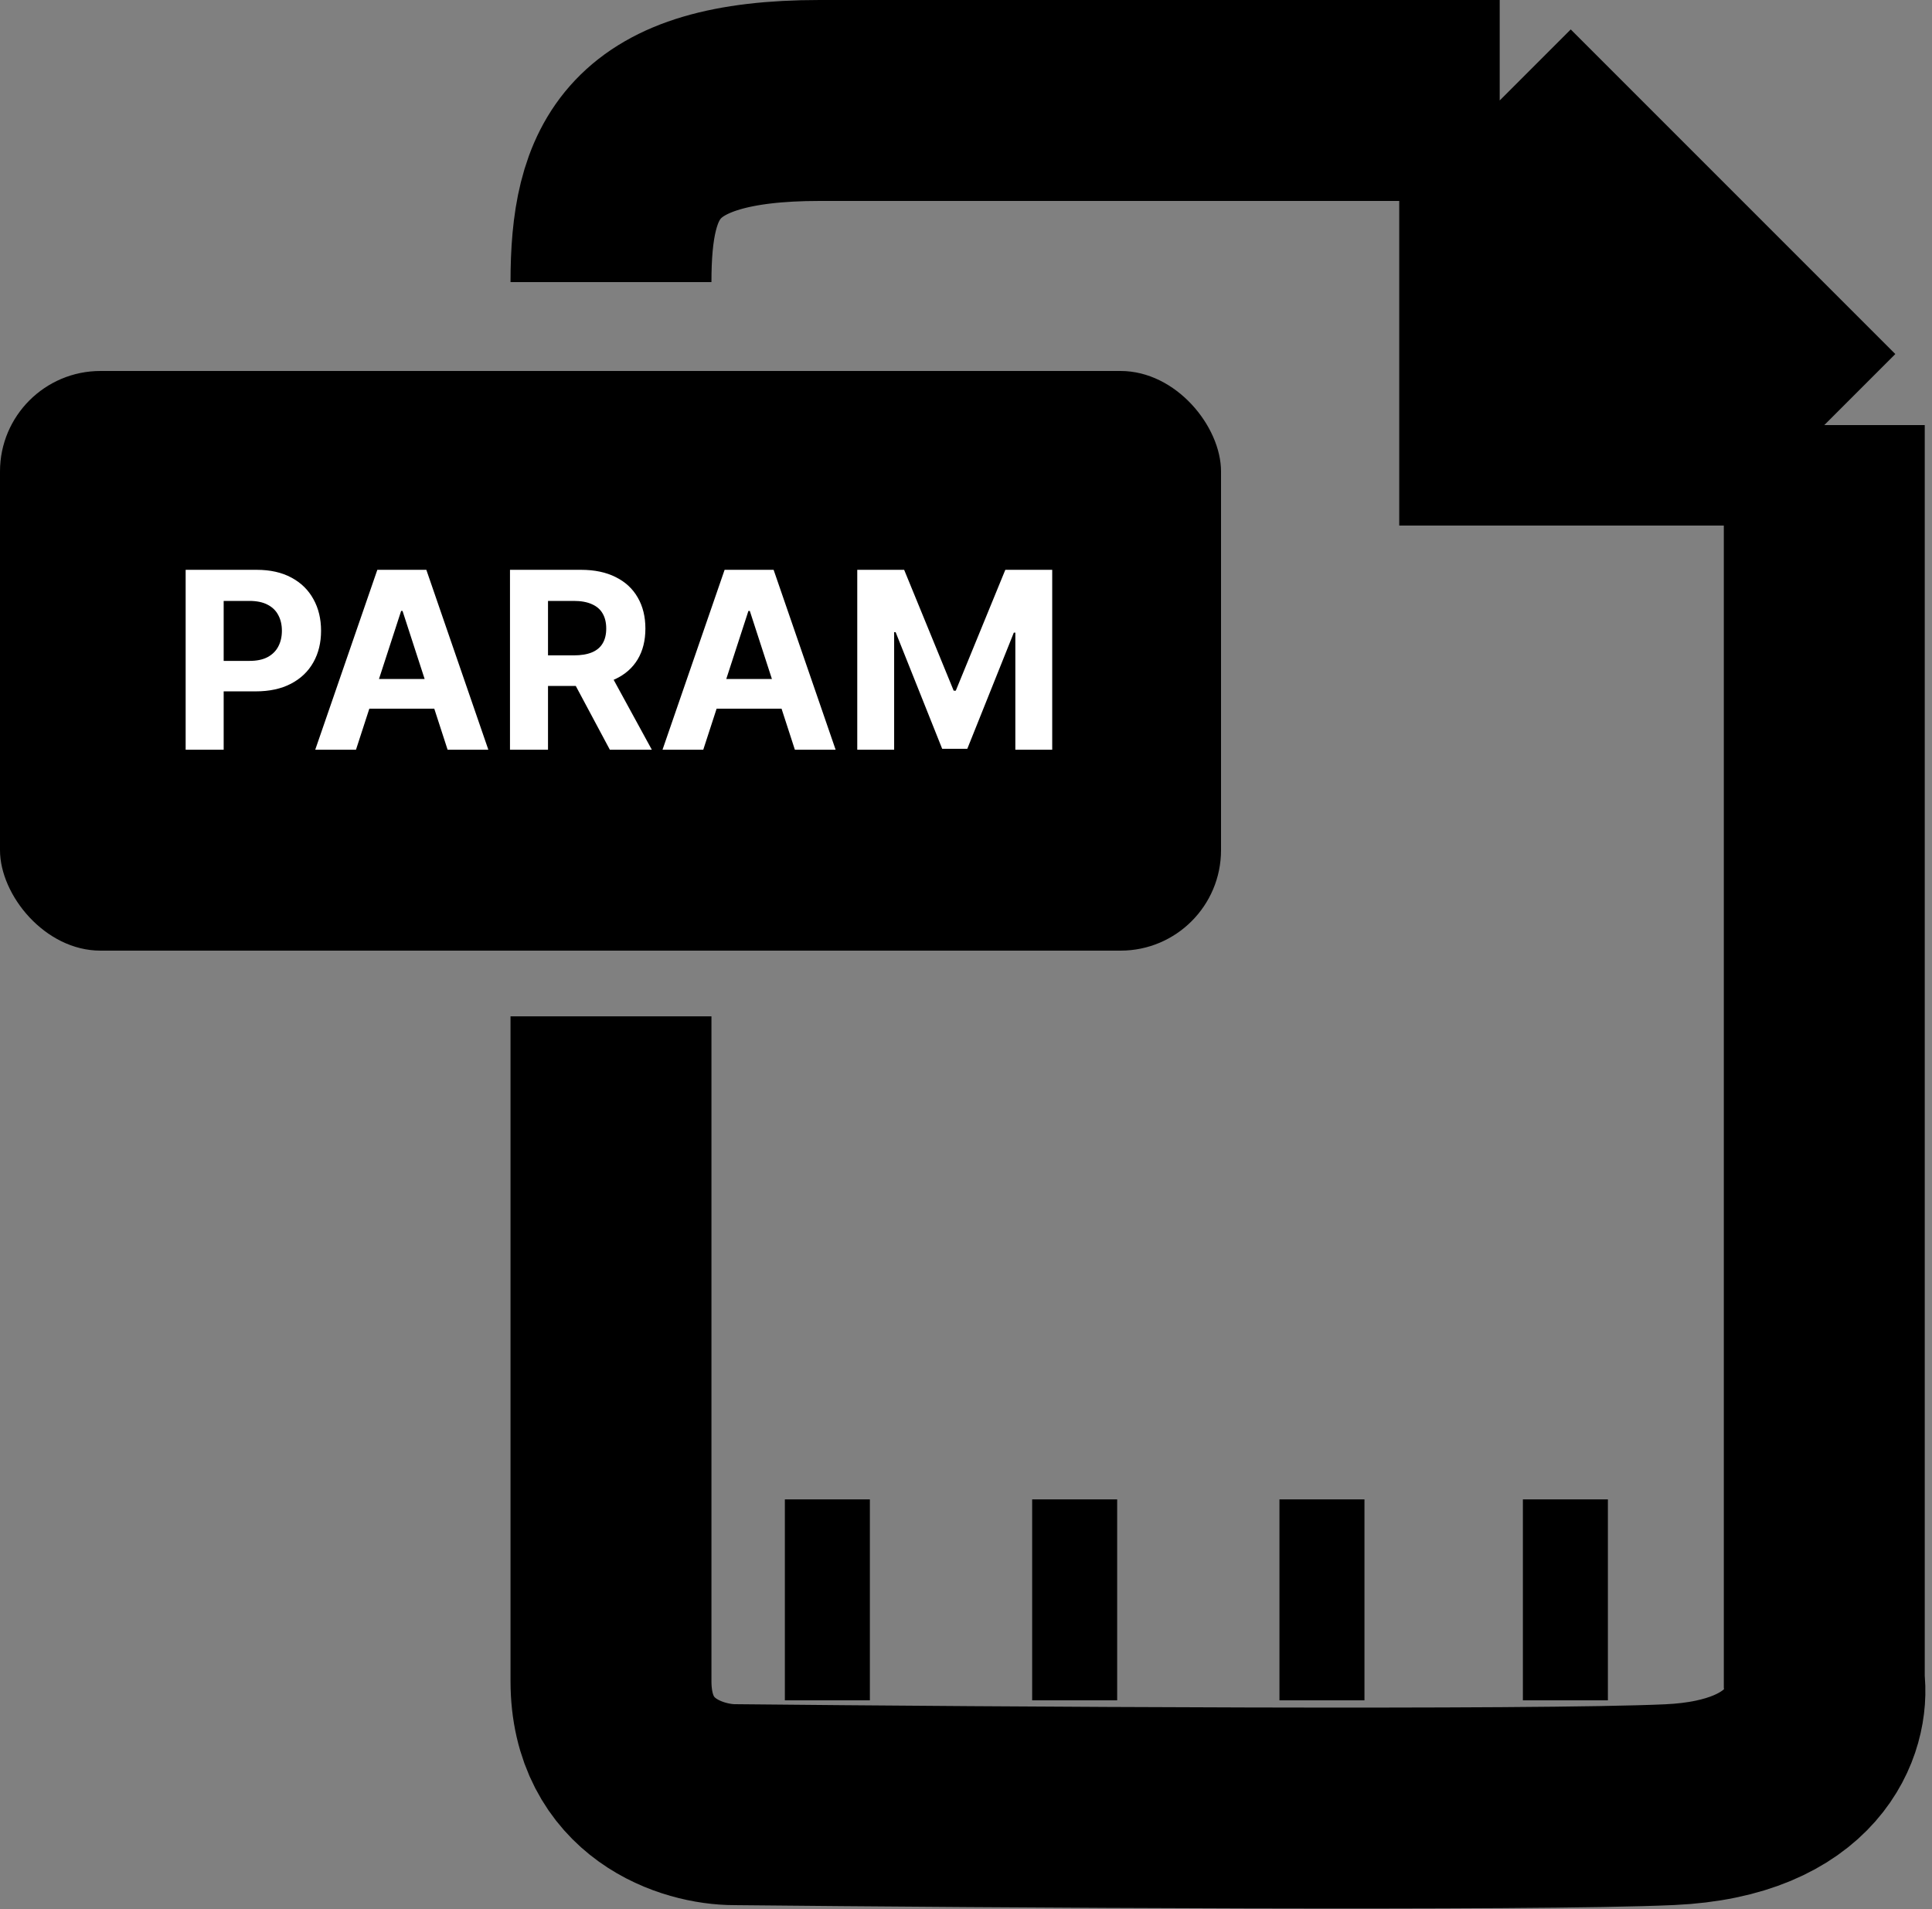 <svg width="250" height="247" viewBox="0 0 250 247" fill="none" xmlns="http://www.w3.org/2000/svg">
<rect x="0" y="0" width="250" height="247" fill="#808080" stroke="none"/>
<path d="M79.061 36.5C79.062 22 82.862 13 106.062 13C129.262 13 174.395 13 194.061 13M194.061 13L236.061 55M194.061 13V55H236.061M236.061 55V217.5C236.728 222.5 233.661 232.7 216.061 233.5C198.461 234.3 128.061 233.833 95.061 233.5C89.728 233.5 79.061 230.3 79.061 217.5C79.061 204.7 79.061 154.833 79.061 131.5M101.561 207H112.561M133.561 207H144.561M165.561 207H176.561M197.061 207H208.061" stroke="black" stroke-width="26"/>
<rect y="48" width="158" height="75" rx="13" fill="black"/>
<path d="M24.023 97V73.727H33.205C34.97 73.727 36.474 74.064 37.716 74.739C38.958 75.405 39.905 76.333 40.557 77.523C41.216 78.704 41.545 80.068 41.545 81.614C41.545 83.159 41.212 84.523 40.545 85.704C39.879 86.886 38.913 87.807 37.648 88.466C36.39 89.125 34.867 89.454 33.08 89.454H27.227V85.511H32.284C33.231 85.511 34.011 85.349 34.625 85.023C35.246 84.689 35.708 84.231 36.011 83.648C36.322 83.057 36.477 82.379 36.477 81.614C36.477 80.841 36.322 80.167 36.011 79.591C35.708 79.008 35.246 78.557 34.625 78.239C34.004 77.913 33.216 77.75 32.261 77.75H28.943V97H24.023ZM46.065 97H40.793L48.827 73.727H55.168L63.19 97H57.918L52.088 79.046H51.906L46.065 97ZM45.736 87.852H58.19V91.693H45.736V87.852ZM65.992 97V73.727H75.173C76.931 73.727 78.431 74.042 79.673 74.671C80.923 75.292 81.874 76.174 82.526 77.318C83.185 78.454 83.514 79.792 83.514 81.329C83.514 82.875 83.181 84.204 82.514 85.318C81.847 86.424 80.882 87.273 79.617 87.864C78.359 88.454 76.836 88.75 75.048 88.75H68.901V84.796H74.253C75.192 84.796 75.972 84.667 76.594 84.409C77.215 84.151 77.677 83.765 77.98 83.25C78.291 82.735 78.446 82.095 78.446 81.329C78.446 80.557 78.291 79.905 77.98 79.375C77.677 78.845 77.211 78.443 76.582 78.171C75.961 77.89 75.177 77.75 74.23 77.75H70.912V97H65.992ZM78.56 86.409L84.344 97H78.912L73.253 86.409H78.56ZM91.003 97H85.73L93.764 73.727H100.105L108.128 97H102.855L97.026 79.046H96.844L91.003 97ZM90.673 87.852H103.128V91.693H90.673V87.852ZM110.929 73.727H116.997L123.406 89.364H123.679L130.088 73.727H136.156V97H131.384V81.852H131.19L125.168 96.886H121.918L115.895 81.796H115.702V97H110.929V73.727Z" fill="white"/>
</svg>
